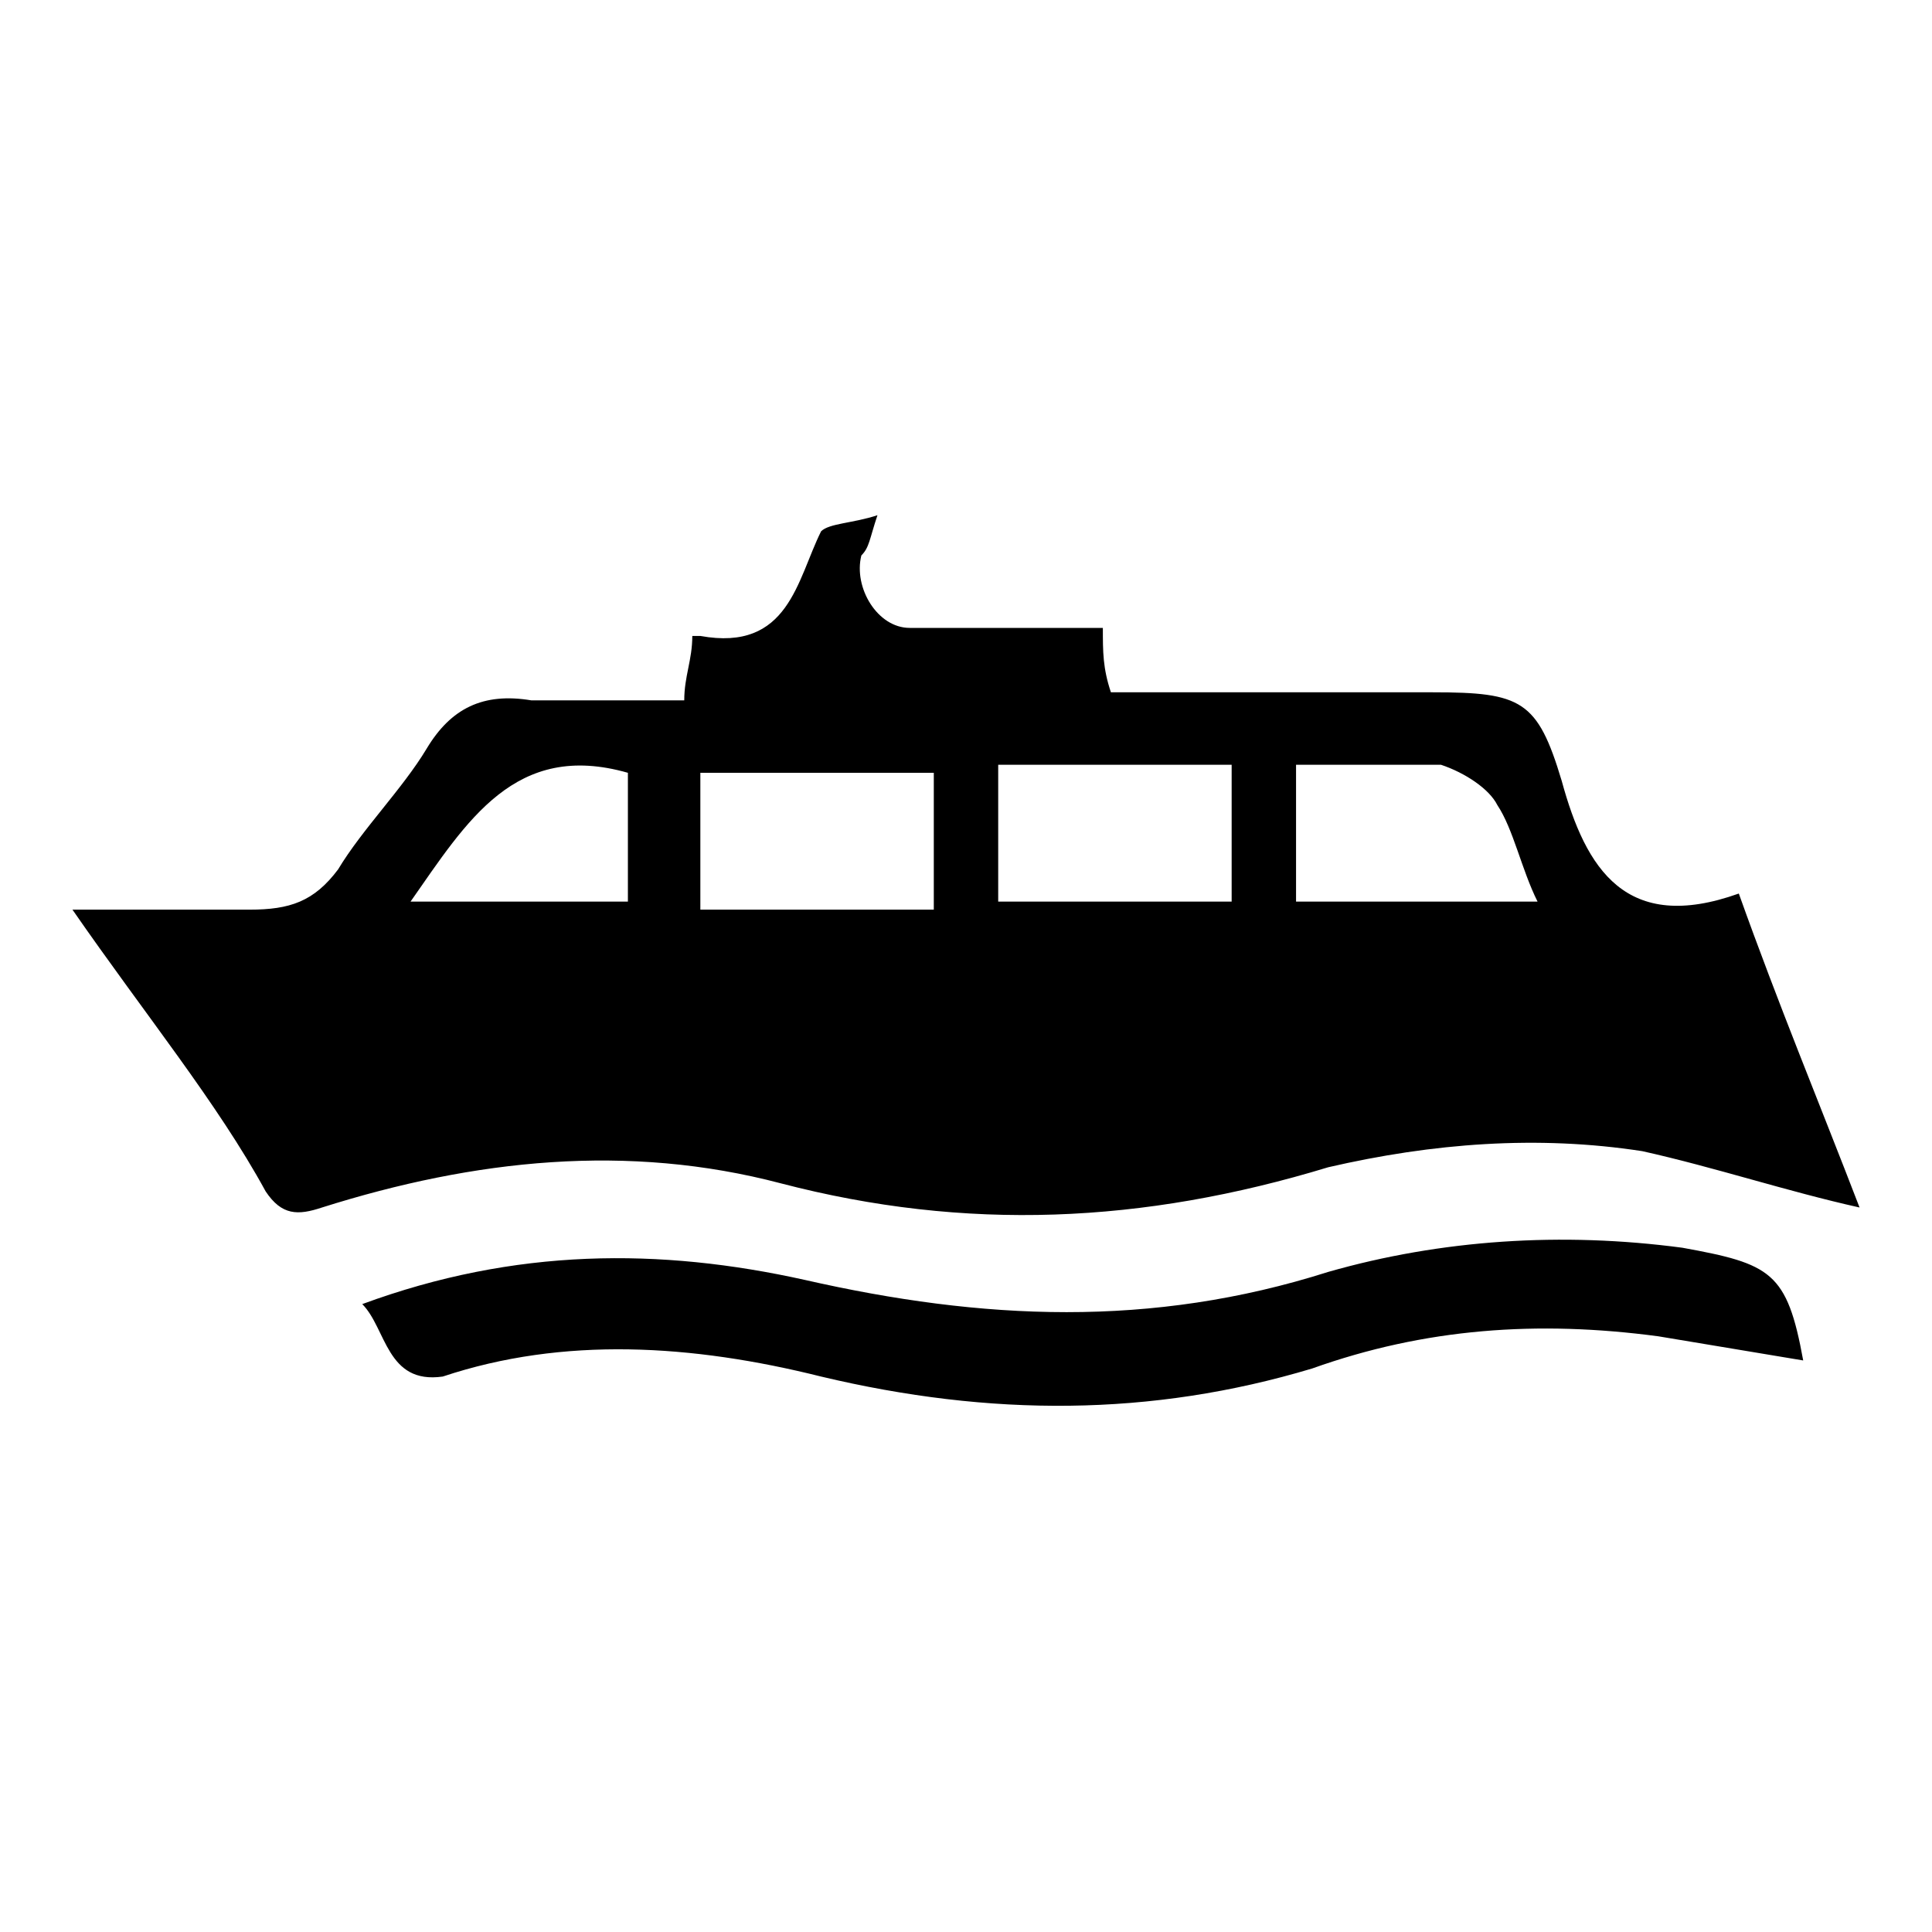 <?xml version="1.0" encoding="utf-8"?>
<!-- Generator: Adobe Illustrator 22.1.0, SVG Export Plug-In . SVG Version: 6.00 Build 0)  -->
<svg version="1.1" id="Layer_1" xmlns="http://www.w3.org/2000/svg" xmlns:xlink="http://www.w3.org/1999/xlink" x="0px" y="0px"
	 viewBox="0 0 24 24" style="enable-background:new 0 0 24 24;" xml:space="preserve">
<style type="text/css">
	.st0{fill:none;}
</style>
<g>
	<path d="M0.9,11.3c0.8,0,1.5,0,2.2,0c0.5,0,0.8-0.1,1.1-0.5c0.3-0.5,0.8-1,1.1-1.5c0.3-0.5,0.7-0.7,1.3-0.6c0.6,0,1.3,0,1.9,0
		c0-0.3,0.1-0.5,0.1-0.8c0,0,0,0,0.1,0c1.1,0.2,1.2-0.7,1.5-1.3c0.1-0.1,0.4-0.1,0.7-0.2c-0.1,0.3-0.1,0.4-0.2,0.5
		c-0.1,0.4,0.2,0.9,0.6,0.9c0.8,0,1.6,0,2.4,0c0,0.3,0,0.5,0.1,0.8c1.4,0,2.7,0,4,0c1.1,0,1.3,0.1,1.6,1.1c0.3,1.1,0.8,1.9,2.2,1.4
		c0.5,1.4,1,2.6,1.5,3.9c-0.9-0.2-1.8-0.5-2.7-0.7c-1.3-0.2-2.6-0.1-3.9,0.2c-2.3,0.7-4.5,0.8-6.8,0.2c-1.9-0.5-3.8-0.3-5.7,0.3
		c-0.3,0.1-0.5,0.1-0.7-0.2C2.7,13.7,1.8,12.6,0.9,11.3z M8.7,9.6c0,0.6,0,1.1,0,1.7c1,0,1.9,0,2.9,0c0-0.6,0-1.1,0-1.7
		C10.6,9.6,9.7,9.6,8.7,9.6z M15.3,11.2c0-0.6,0-1.1,0-1.7c-1,0-1.9,0-2.9,0c0,0.6,0,1.1,0,1.7C13.4,11.2,14.3,11.2,15.3,11.2z
		 M16.1,9.5c0,0.6,0,1.2,0,1.7c1,0,2,0,3,0c-0.2-0.4-0.3-0.9-0.5-1.2c-0.1-0.2-0.4-0.4-0.7-0.5C17.4,9.5,16.7,9.5,16.1,9.5z
		 M5.1,11.2c1,0,1.8,0,2.7,0c0-0.6,0-1.1,0-1.6C6.4,9.2,5.8,10.2,5.1,11.2z"/>
	<path d="M4.5,16.2c1.9-0.7,3.7-0.7,5.5-0.3c2.2,0.5,4.3,0.6,6.5-0.1c1.4-0.4,2.9-0.5,4.4-0.3c1.1,0.2,1.3,0.3,1.5,1.4
		c-0.6-0.1-1.2-0.2-1.8-0.3c-1.5-0.2-2.9-0.1-4.3,0.4c-2,0.6-4,0.6-6.1,0.1c-1.6-0.4-3.2-0.5-4.7,0C4.8,17.2,4.8,16.5,4.5,16.2z"/>
</g>
<path class="st0" d="M0,0h24v24H0V0z"/>
</svg>
